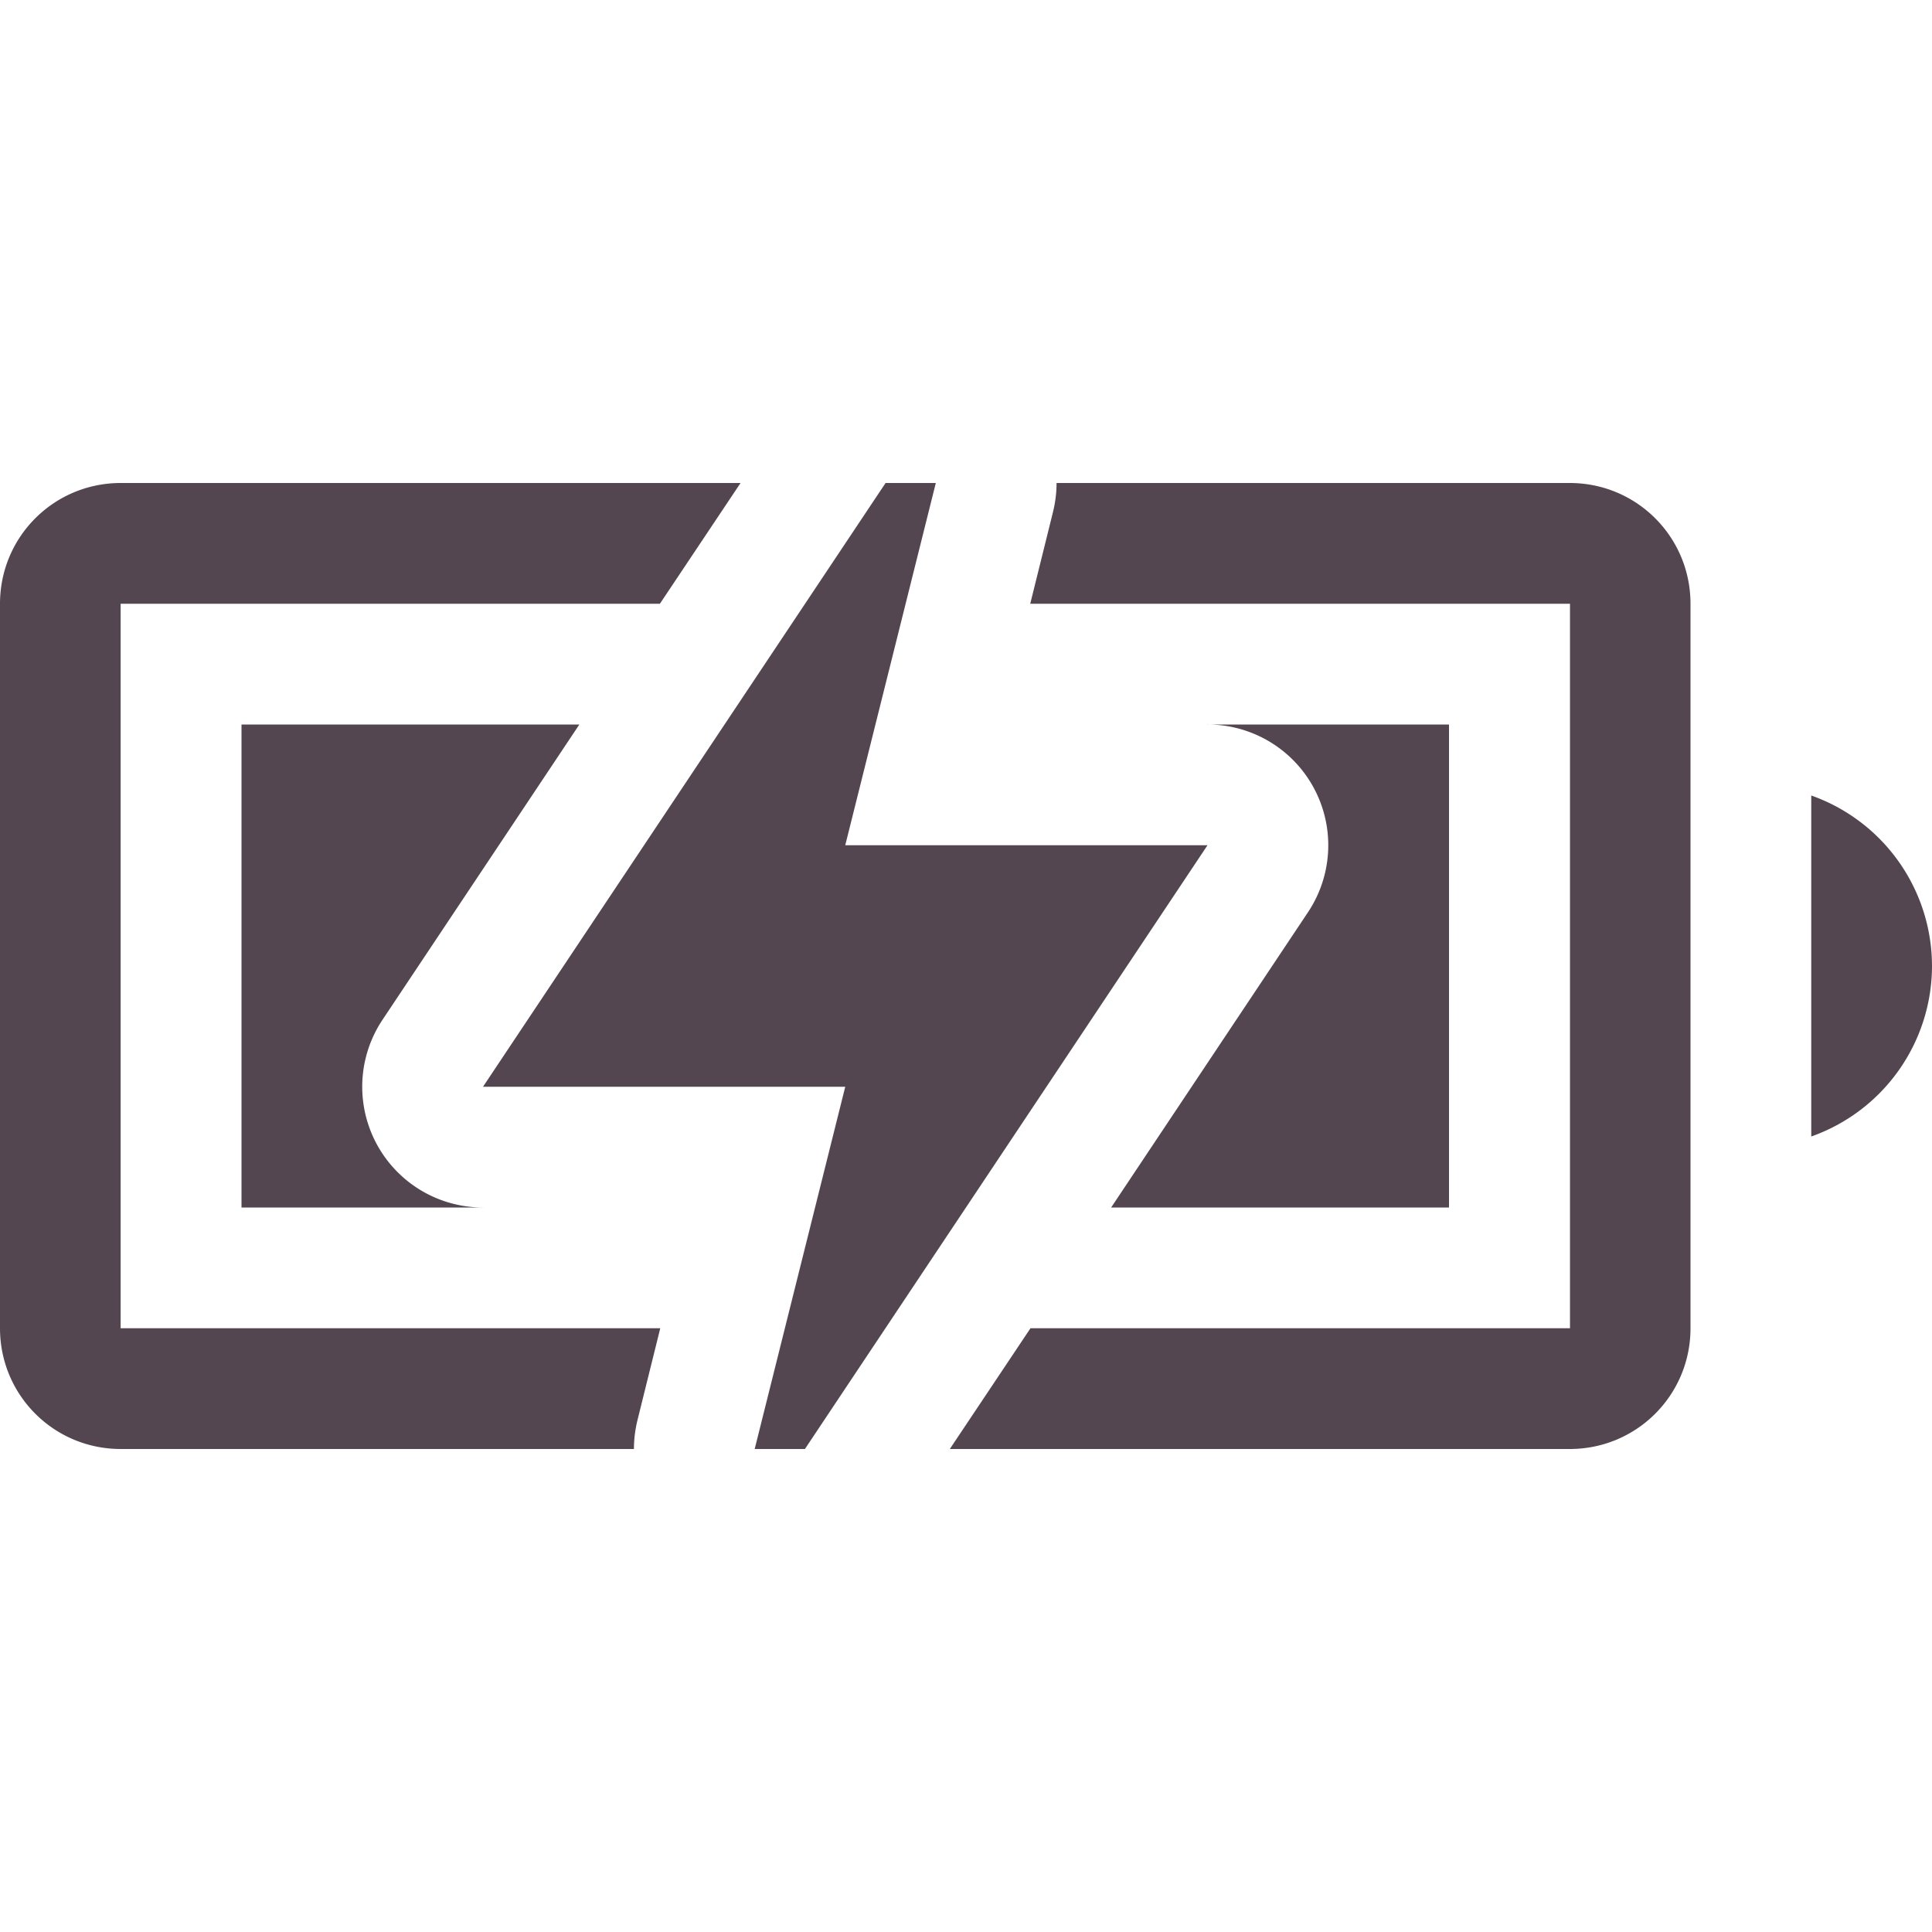 <svg xmlns="http://www.w3.org/2000/svg" width="16" height="16"><g fill="#534650" fill-rule="evenodd"><path d="M1 4c-.554 0-1 .446-1 1v6c0 .554.446 1 1 1h4.25q0-.12.03-.242L5.468 11H.999V5h4.466l.668-1zm7.75 0q0 .12-.03.242L8.532 5h4.47v6H8.534l-.668 1H13c.554 0 1-.446 1-1V5c0-.554-.446-1-1-1zM15 6.588v2.824A1.5 1.5 0 0 0 16 8a1.5 1.5 0 0 0-1-1.412" style="paint-order:normal"/><path d="M2 6v4h2a1 1 0 0 1-.832-1.555L4.798 6zm8 0a1 1 0 0 1 .832 1.555L9.202 10H12V6z" style="paint-order:normal"/></g><path fill="#534650" d="M7.334 4 4 9h3l-.75 3h.416L10 7H7l.75-3z"/></svg>